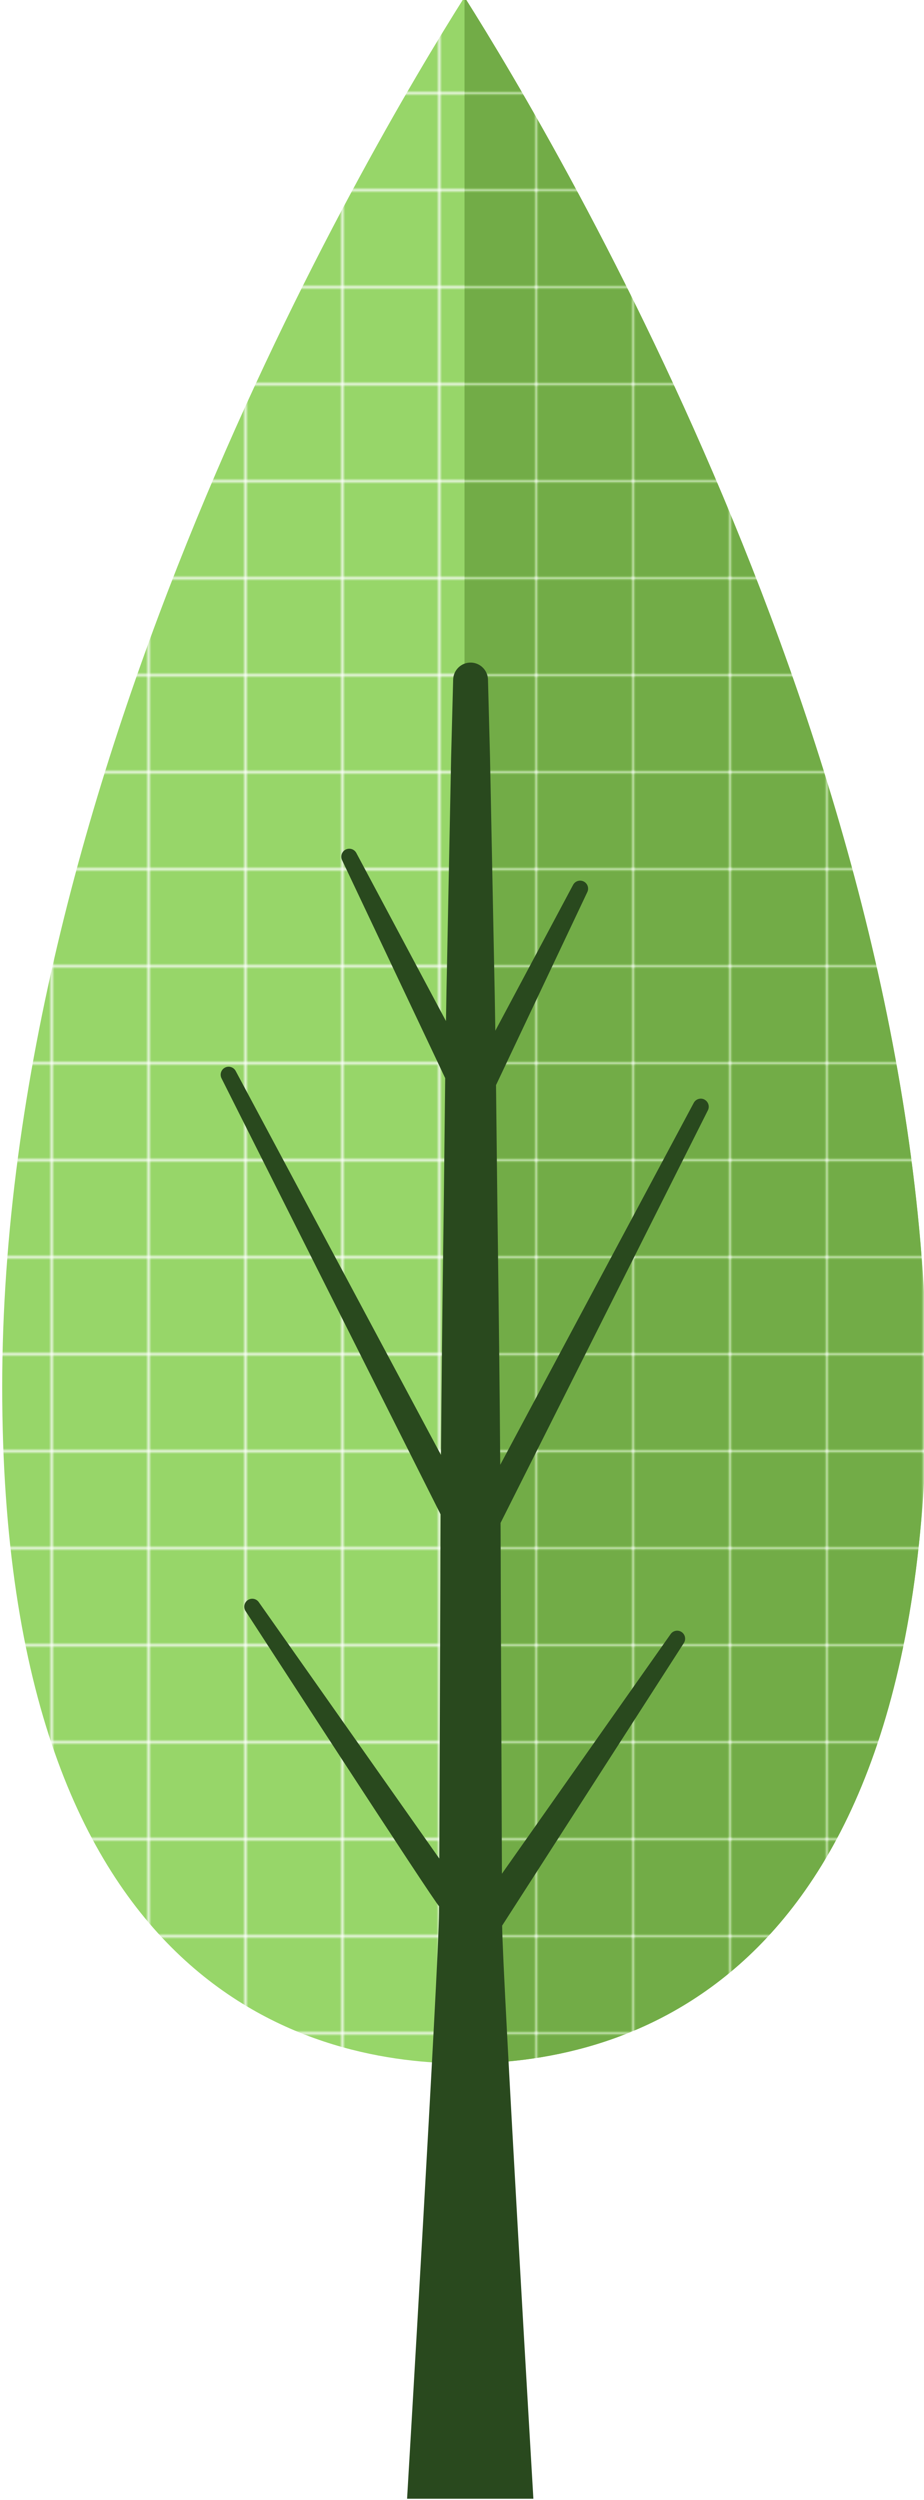 <?xml version="1.0" encoding="UTF-8"?>
<svg width="117.81mm" height="318.41mm" version="1.1" viewBox="0 0 117.81 318.41" xmlns="http://www.w3.org/2000/svg" xmlns:cc="http://creativecommons.org/ns#" xmlns:dc="http://purl.org/dc/elements/1.1/" xmlns:rdf="http://www.w3.org/1999/02/22-rdf-syntax-ns#">
 <defs>
  <pattern id="pattern2835" width="34.287" height="34.287" patternTransform="translate(-1023.6 875.84)" patternUnits="userSpaceOnUse">
   <path d="m34.287 0h-34.287v34.287h34.287v-34.287z" fill="#97d669"/>
  </pattern>
  <pattern id="pattern2843" width="34.287" height="34.287" patternTransform="translate(-1023.6 875.84)" patternUnits="userSpaceOnUse">
   <path d="m34.287 0h-34.287v34.287h34.287v-34.287z" fill="#72ac47"/>
  </pattern>
 </defs>
 <g transform="translate(-46.928 11.04)">
  <g transform="matrix(.353 0 0 -.353 -412.51 561.93)">
   <g transform="translate(1469.3 1624.2)">
    <path d="m0 0c-35.636-56.377-166.98-279.21-166.98-501.48 0-222.26 116.13-244.09 166.98-244.09 50.842 0 166.98 21.827 166.98 244.09 0 222.26-131.34 445.1-166.98 501.48" fill="url(#pattern2835)"/>
   </g>
   <g transform="translate(1469.3 1624.2)">
    <path d="m0 0v-745.57c50.842 0 166.98 21.827 166.98 244.09 0 222.26-131.34 445.1-166.98 501.48" fill="url(#pattern2843)"/>
   </g>
   <g transform="translate(1556 1226.4)">
    <path d="m0 0c-1.403 0.752-3.15 0.224-3.9-1.182l-69.893-130.59c-0.192 26.421-0.497 52.515-0.824 77.476-0.286 20.745-0.476 40.694-0.699 59.524l32.982 69.661c0.65 1.374 0.113 3.048-1.246 3.768-1.406 0.752-3.15 0.224-3.899-1.181l-28.092-52.622c-0.128 8.663-0.274 17.04-0.455 25.042-0.606 30.496-1.11 55.912-1.461 73.703-0.47 17.792-0.734 27.953-0.734 27.953-0.093 3.32-2.767 6.038-6.122 6.125-3.472 0.093-6.361-2.651-6.455-6.125 0 0-0.264-10.161-0.734-27.953-0.351-17.791-0.855-43.207-1.46-73.703-0.159-6.92-0.286-14.141-0.402-21.565l-32.382 60.661c-0.75 1.405-2.495 1.935-3.901 1.189-1.358-0.729-1.896-2.395-1.247-3.776l37.25-78.671c-0.237-19.562-0.426-40.364-0.728-62.03-0.314-23.842-0.602-48.722-0.796-73.926l-74.159 138.56c-0.748 1.399-2.497 1.928-3.899 1.176-1.378-0.734-1.909-2.439-1.213-3.831l79.135-157.34c-0.037-8.023-0.075-16.051-0.081-24.092-0.134-33.885-0.268-67.676-0.396-100.09l-65.201 92.52c-0.914 1.299-2.711 1.611-4.014 0.696-1.265-0.89-1.588-2.624-0.761-3.911 0 0 68.849-106.1 69.908-106.5-3e-3 -0.709-6e-3 -1.449-9e-3 -2.164-0.118-18.482-11.554-211.63-11.554-211.63h45.617s-11.191 190.03-11.281 206.78l65.637 101.98c0.826 1.294 0.504 3.022-0.761 3.918-1.304 0.914-3.097 0.604-4.014-0.696l-60.944-86.476c-0.133 34.065-0.276 69.76-0.416 105.56-5e-3 7.015-0.041 14.016-0.072 21.018l74.888 148.89c0.696 1.388 0.165 3.092-1.212 3.832" fill="#29491e"/>
   </g>
  </g>
 </g>
</svg>

